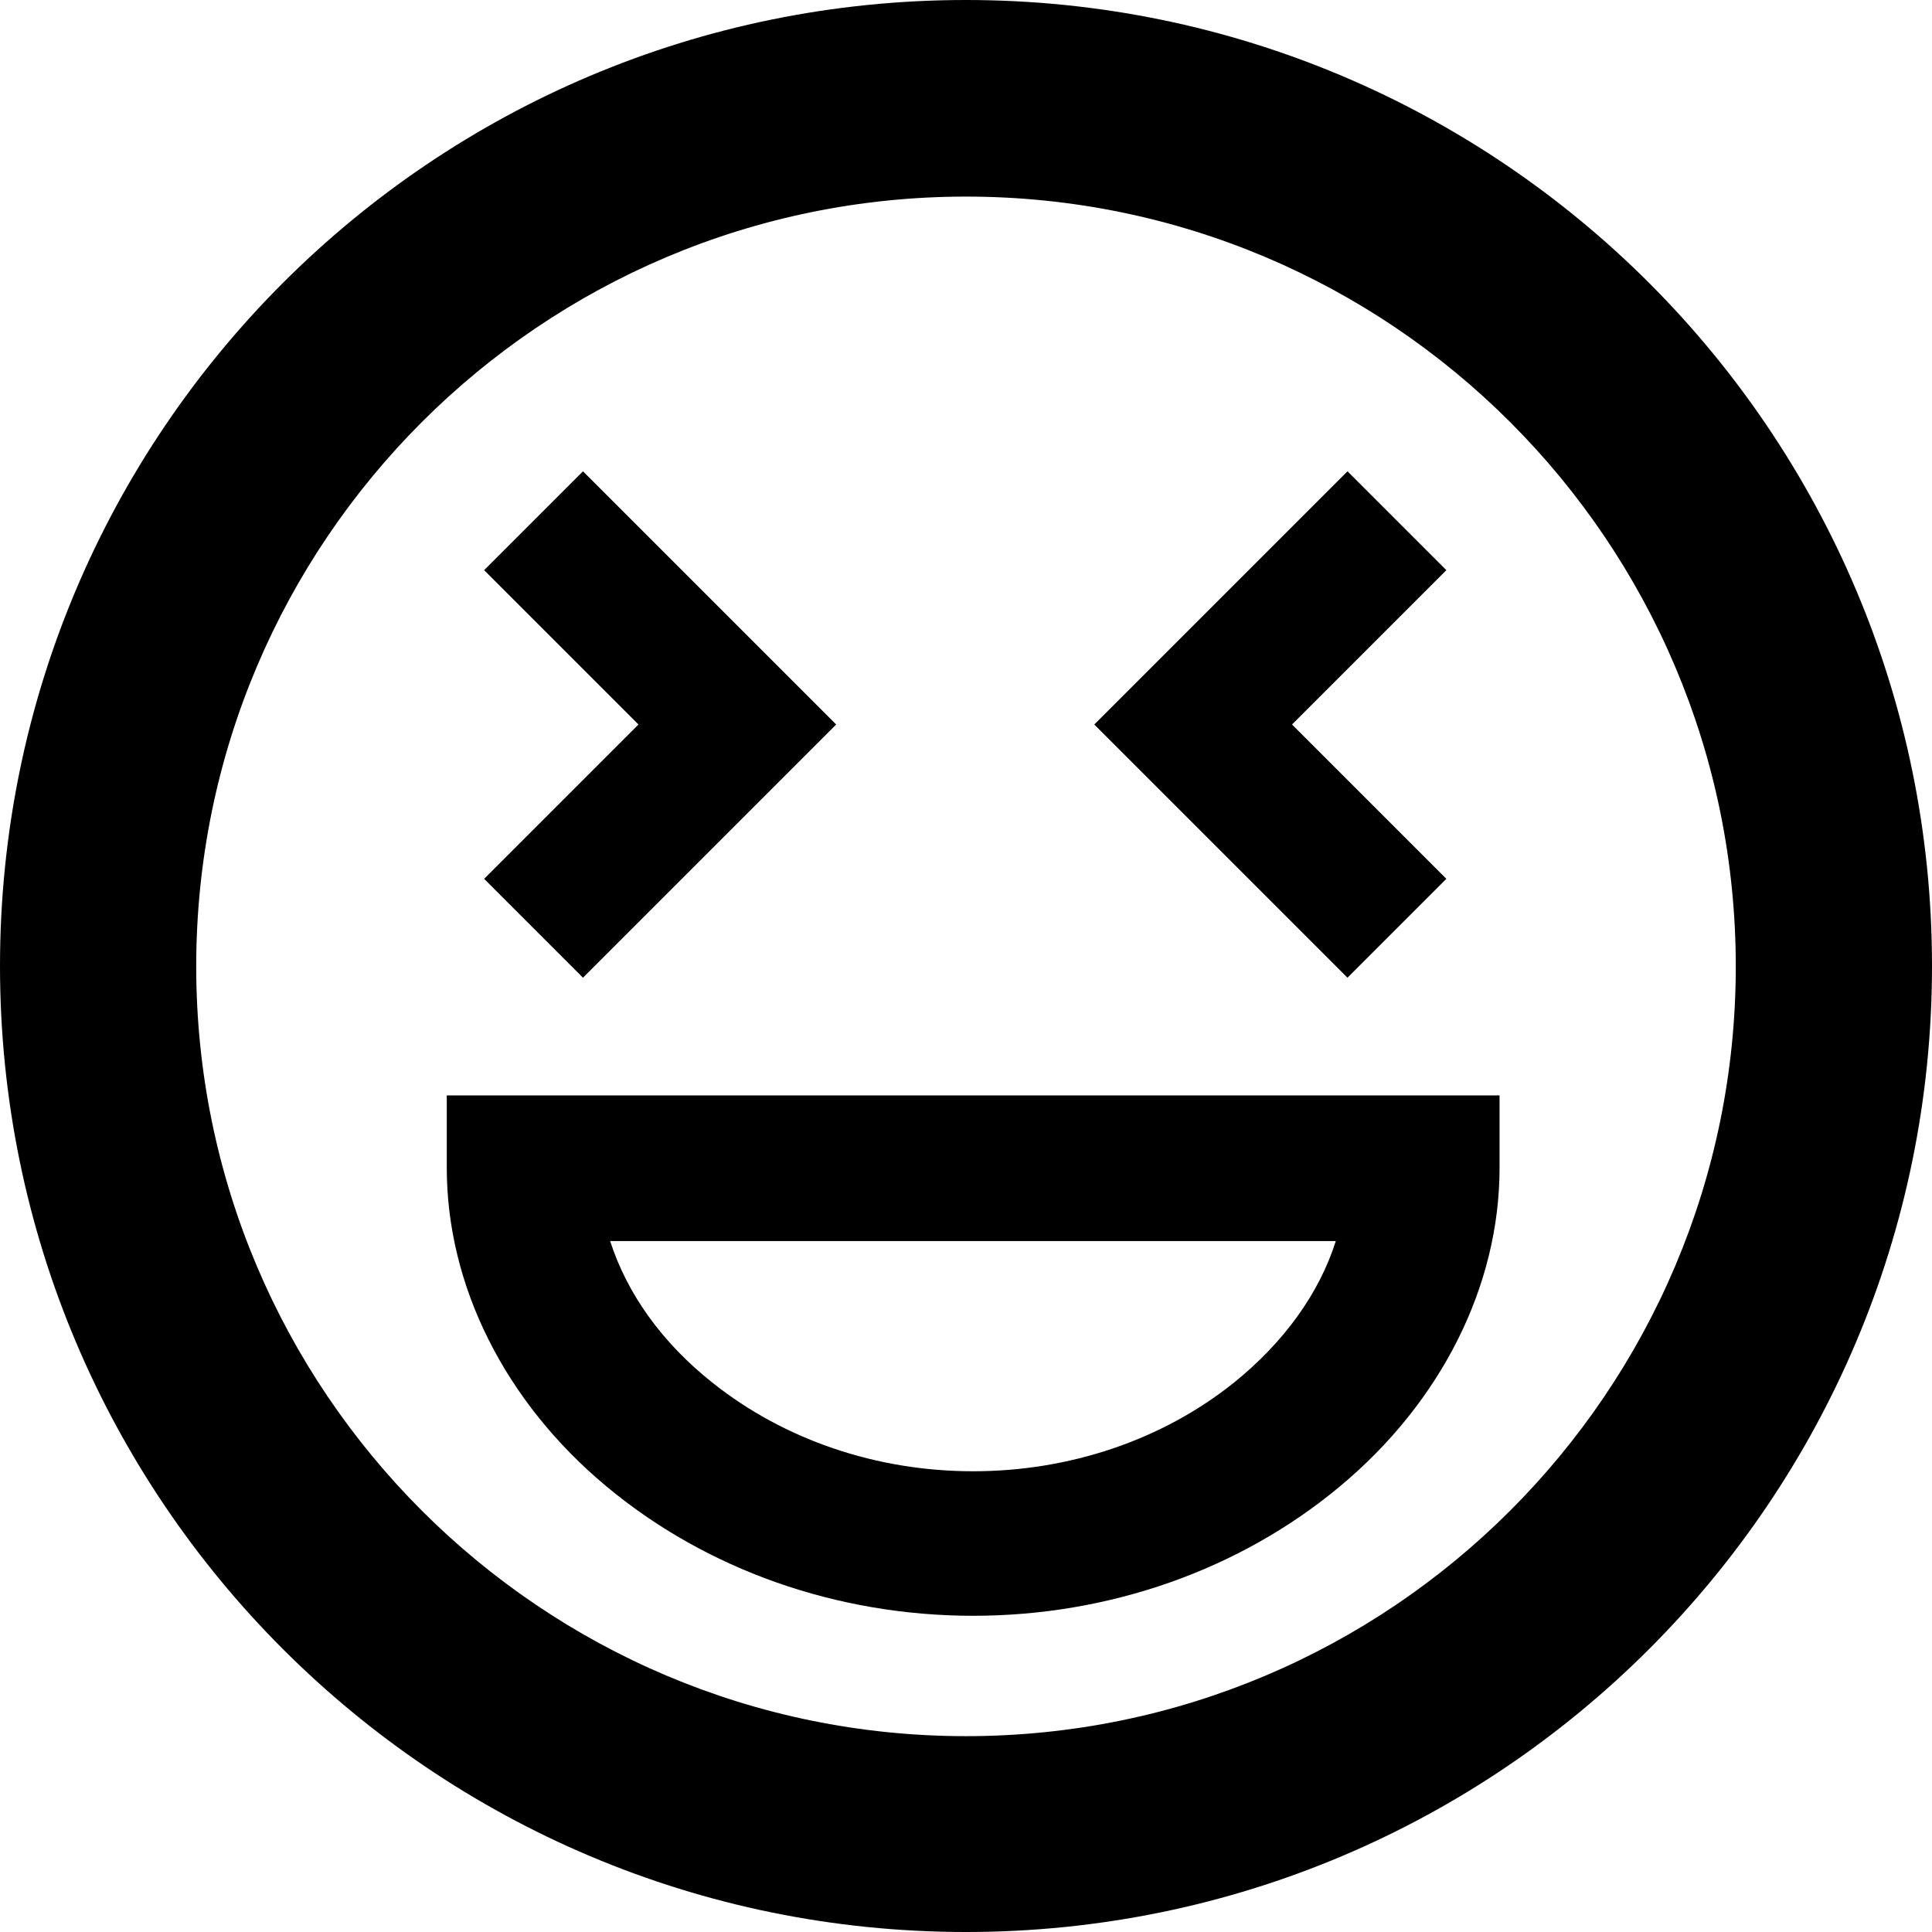 <?xml version="1.0" encoding="utf-8"?>
<!-- Generator: Adobe Illustrator 21.1.0, SVG Export Plug-In . SVG Version: 6.00 Build 0)  -->
<svg version="1.1" id="Layer_1" xmlns="http://www.w3.org/2000/svg" xmlns:xlink="http://www.w3.org/1999/xlink" x="0px" y="0px"
	 viewBox="0 0 512 512" style="enable-background:new 0 0 512 512;" xml:space="preserve">
<g>
	<path d="M118.4,290.3v19.2c0,31.2,15.4,62,42.3,84.4c26.5,22.1,61.1,34.3,97.2,34.3s70.7-12.2,97.2-34.3
		c26.9-22.4,42.3-53.2,42.3-84.4v-19.2H118.4z M326.9,366.5c-18.9,15.1-43.4,23.4-69,23.4s-50-8.3-69-23.4
		c-13.4-10.6-22.7-23.6-27.2-37.6H354C349.6,342.8,340.2,355.8,326.9,366.5z"/>
	<polygon points="383.3,232.9 342.4,192 383.3,151.1 357.1,124.9 290,192 357.1,259.1 	"/>
	<polygon points="154.5,259.1 221.6,192 154.5,124.9 128.3,151.1 169.2,192 128.3,232.9 	"/>
	<path d="M256,0C114.6,0,0,114.6,0,256s114.6,256,256,256s256-114.6,256-256S397.4,0,256,0z M256,460.1c-112.6,0-204-91.4-204-204
		s91.4-204,204-204s204,91.4,204,204S368.6,460.1,256,460.1z"/>
</g>
</svg>
